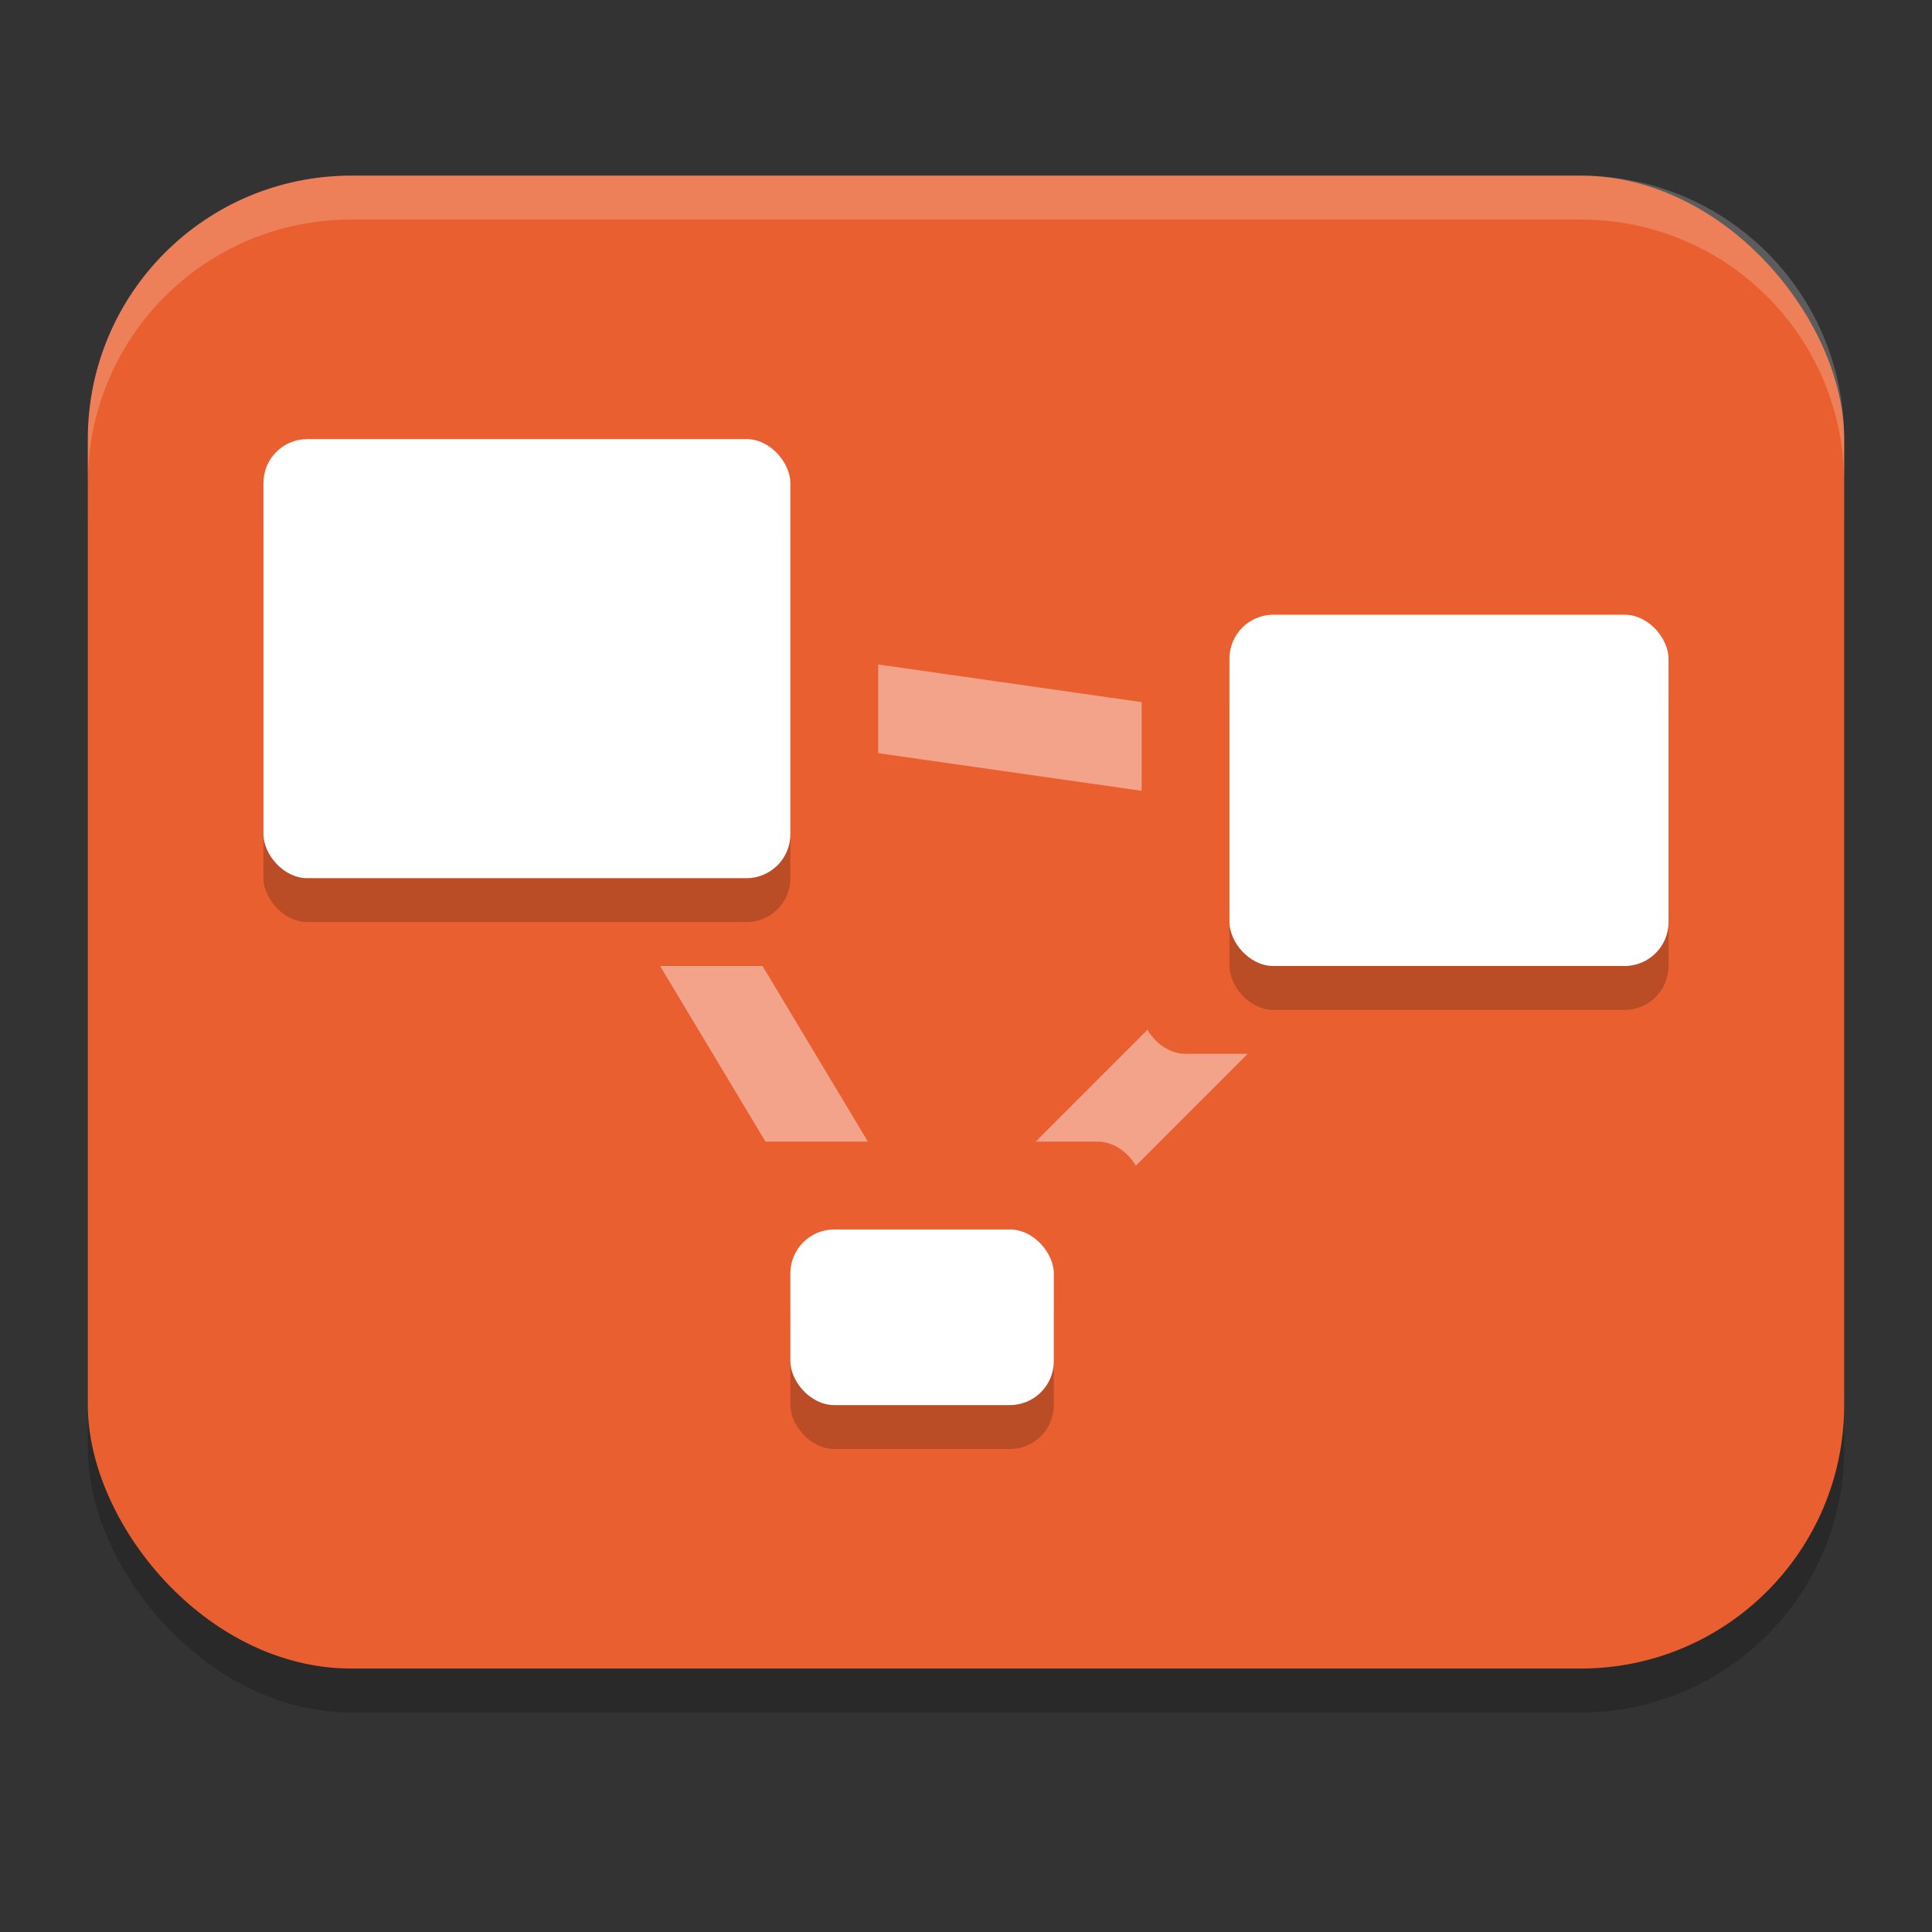 <svg xmlns="http://www.w3.org/2000/svg" width="22" height="22" version="1.1">
 <rect width="100%" height="100%" fill="#333333" stroke="none"/>
 <g transform="translate(-1,-1)">
  <rect style="opacity:0.2" width="20" height="16.5" x="2" y="4" rx="3" ry="3"/>
  <rect style="fill:#e95f30" width="20" height="17" x="2" y="3" rx="3" ry="3"/>
  <path style="fill:none;stroke:#f2a389" d="M 7,8.5 17.5,10 11.5,16 Z"/>
  <rect style="fill:#e95f30" width="8" height="7" x="3" y="5" rx=".5" ry=".5"/>
  <rect style="fill:#e95f30" width="5" height="4" x="9" y="14" rx=".5" ry=".5"/>
  <rect style="fill:#e95f30" width="7" height="6" x="14" y="7" rx=".5" ry=".5"/>
  <rect style="opacity:0.2" width="6" height="5" x="4" y="6.5" rx=".5" ry=".5"/>
  <rect style="opacity:0.2" width="3" height="2" x="10" y="15.5" rx=".5" ry=".5"/>
  <rect style="opacity:0.2" width="5" height="4" x="15" y="8.5" rx=".5" ry=".5"/>
  <rect style="fill:#ffffff" width="6" height="5" x="4" y="6" rx=".5" ry=".5"/>
  <rect style="fill:#ffffff" width="3" height="2" x="10" y="15" rx=".5" ry=".5"/>
  <rect style="fill:#ffffff" width="5" height="4" x="15" y="8" rx=".5" ry=".5"/>
  <path style="opacity:0.2;fill:#ffffff" d="M 5,3 C 3.338,3 2,4.338 2,6 V 6.5 C 2,4.838 3.338,3.5 5,3.5 H 19 C 20.662,3.5 22,4.838 22,6.5 V 6 C 22,4.338 20.662,3 19,3 Z"/>
 </g>
</svg>
